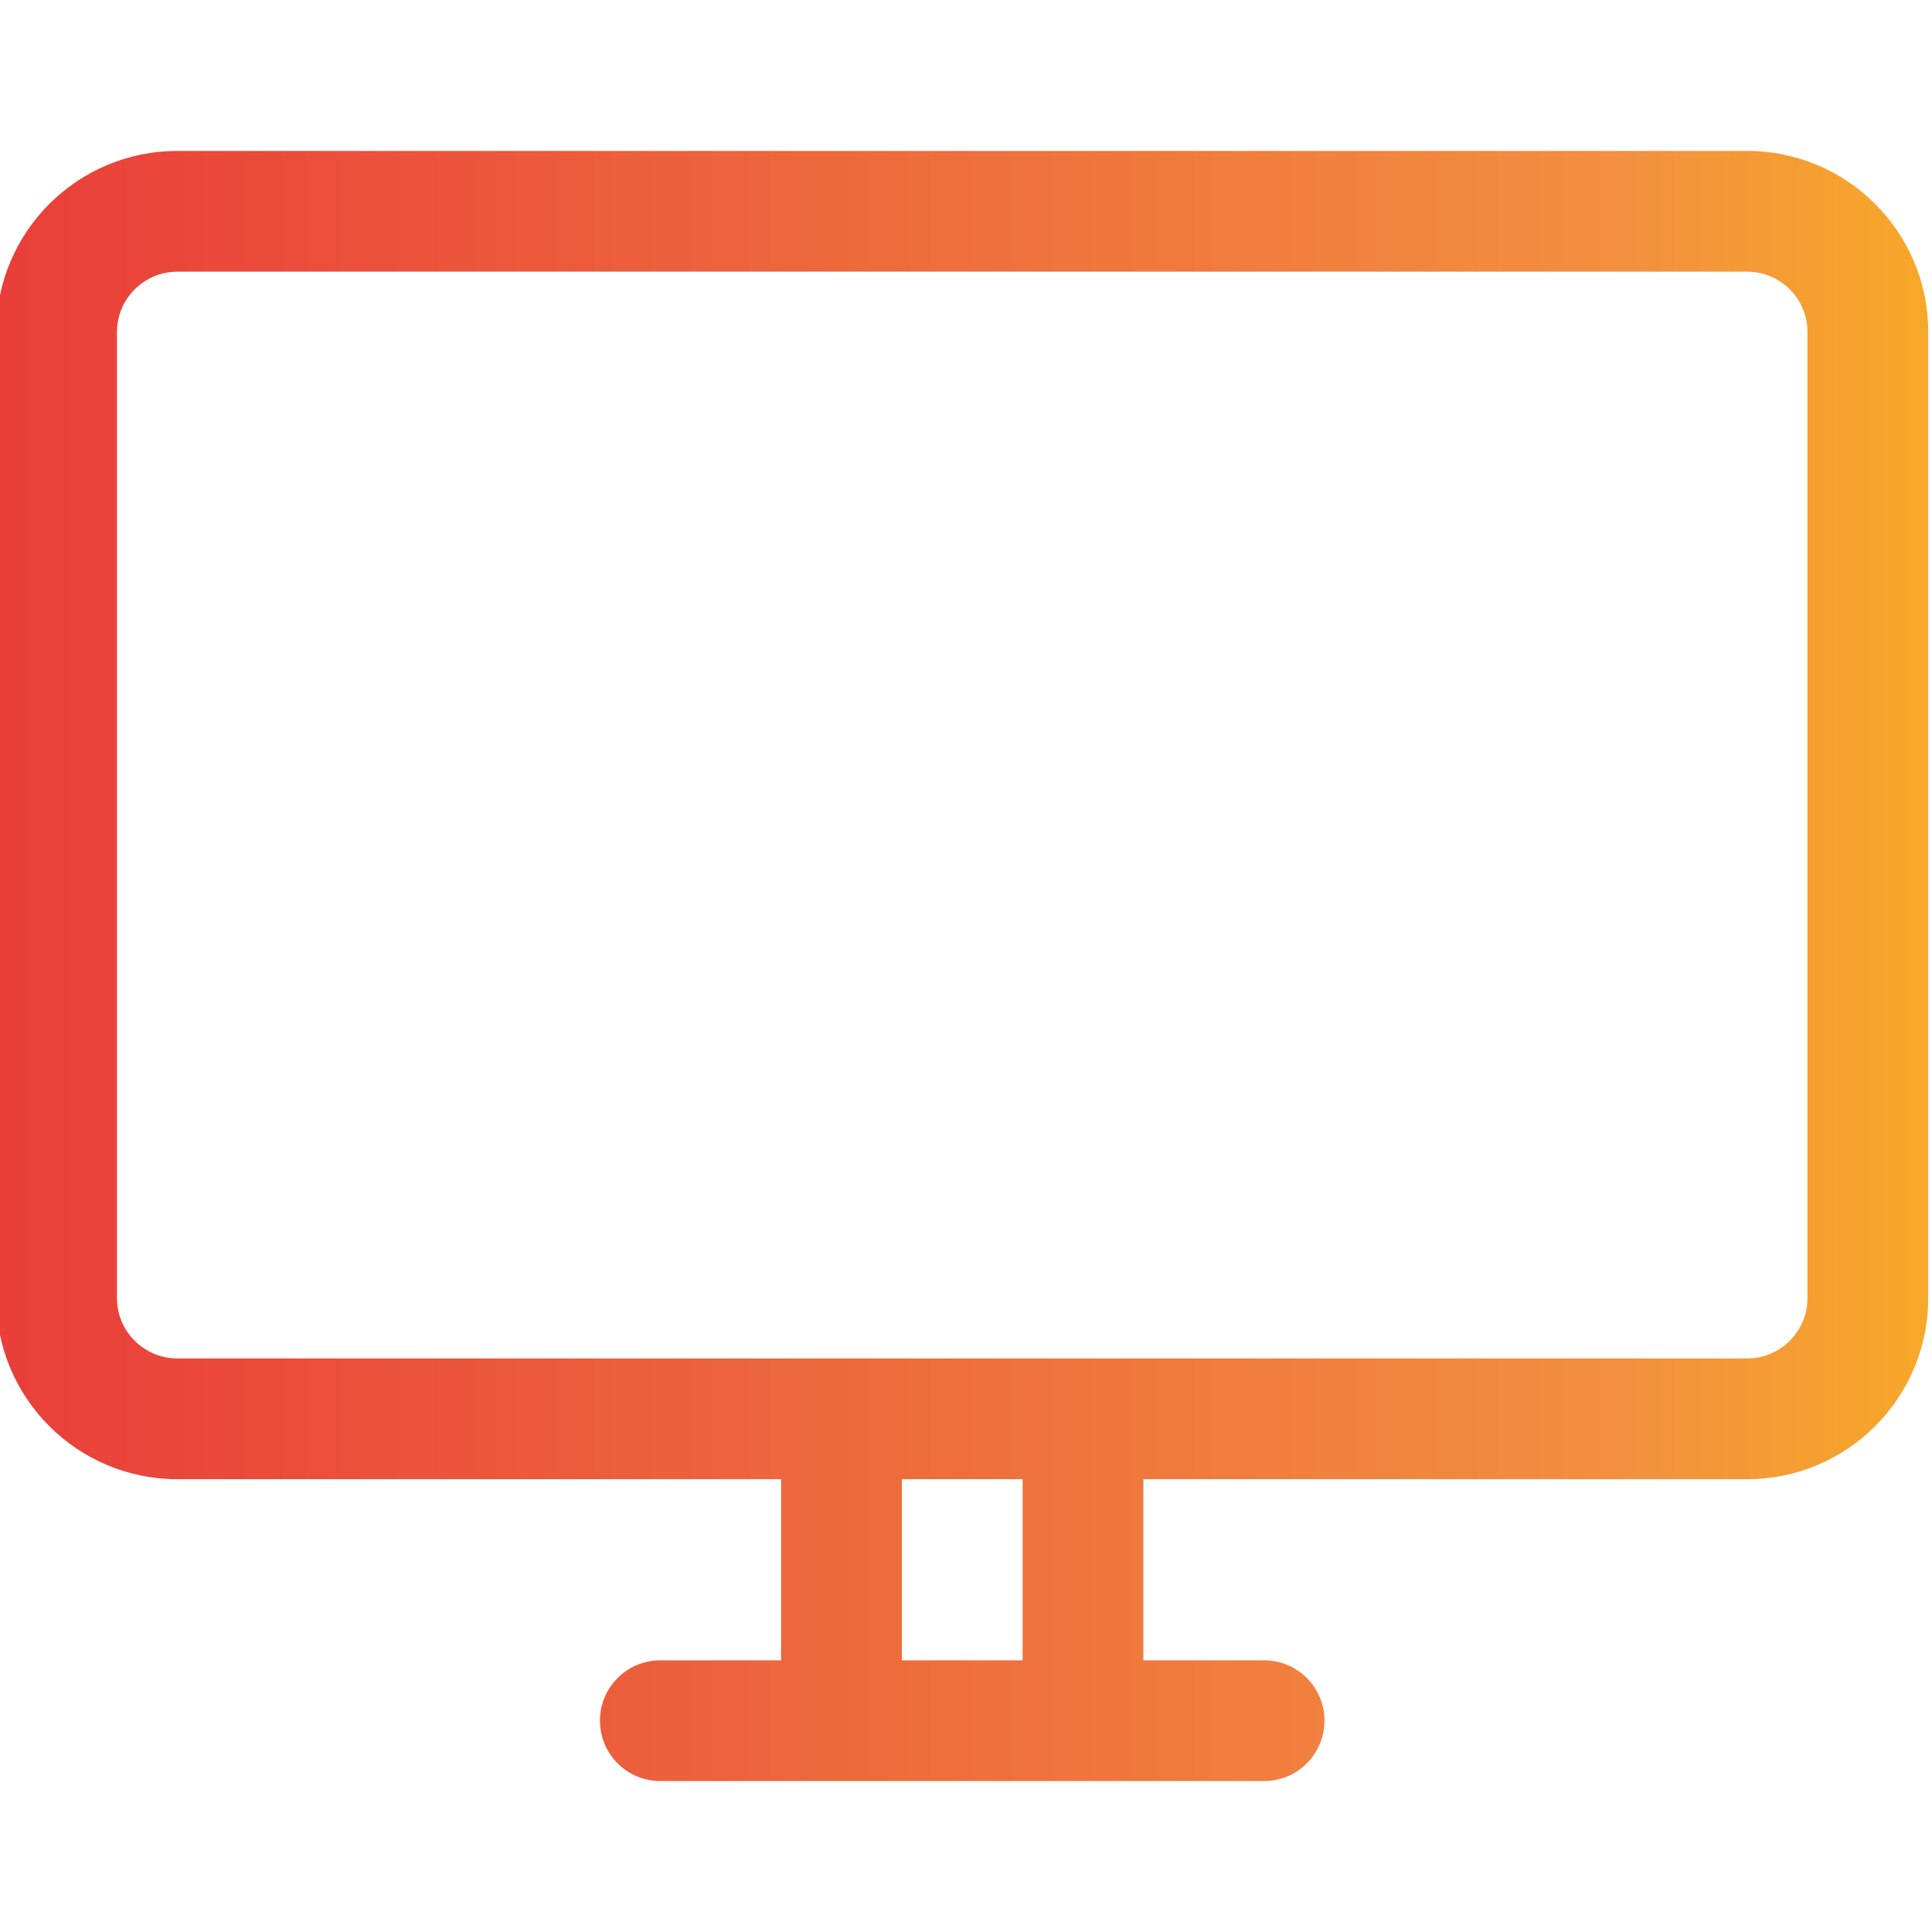 <svg height="511pt" viewBox="1 -39 511.999 511" width="511pt" xmlns="http://www.w3.org/2000/svg" xmlns:xlink="http://www.w3.org/1999/xlink"><linearGradient id="a" gradientTransform="matrix(.671 0 0 -.671 0 472.168)" gradientUnits="userSpaceOnUse" x1="1.121" x2="915.156" y1="381.08" y2="381.08"><stop offset="0" stop-color="#e93e3a"/><stop offset=".354" stop-color="#ed683c"/><stop offset=".705" stop-color="#f3903f"/><stop offset="1" stop-color="#fdc70c"/></linearGradient><path d="m464 .5h-416c-26.508 0-48 21.488-48 48v256c0 26.508 21.492 48 48 48h160v48h-32c-8.836 0-16 7.164-16 16s7.164 16 16 16h160c8.836 0 16-7.164 16-16s-7.164-16-16-16h-32v-48h160c26.508 0 48-21.492 48-48v-256c0-26.512-21.492-48-48-48zm-192 400h-32v-48h32zm208-96c0 8.836-7.164 16-16 16h-416c-8.836 0-16-7.164-16-16v-256c0-8.836 7.164-16 16-16h416c8.836 0 16 7.164 16 16zm0 0" fill="url(#a)"/></svg>